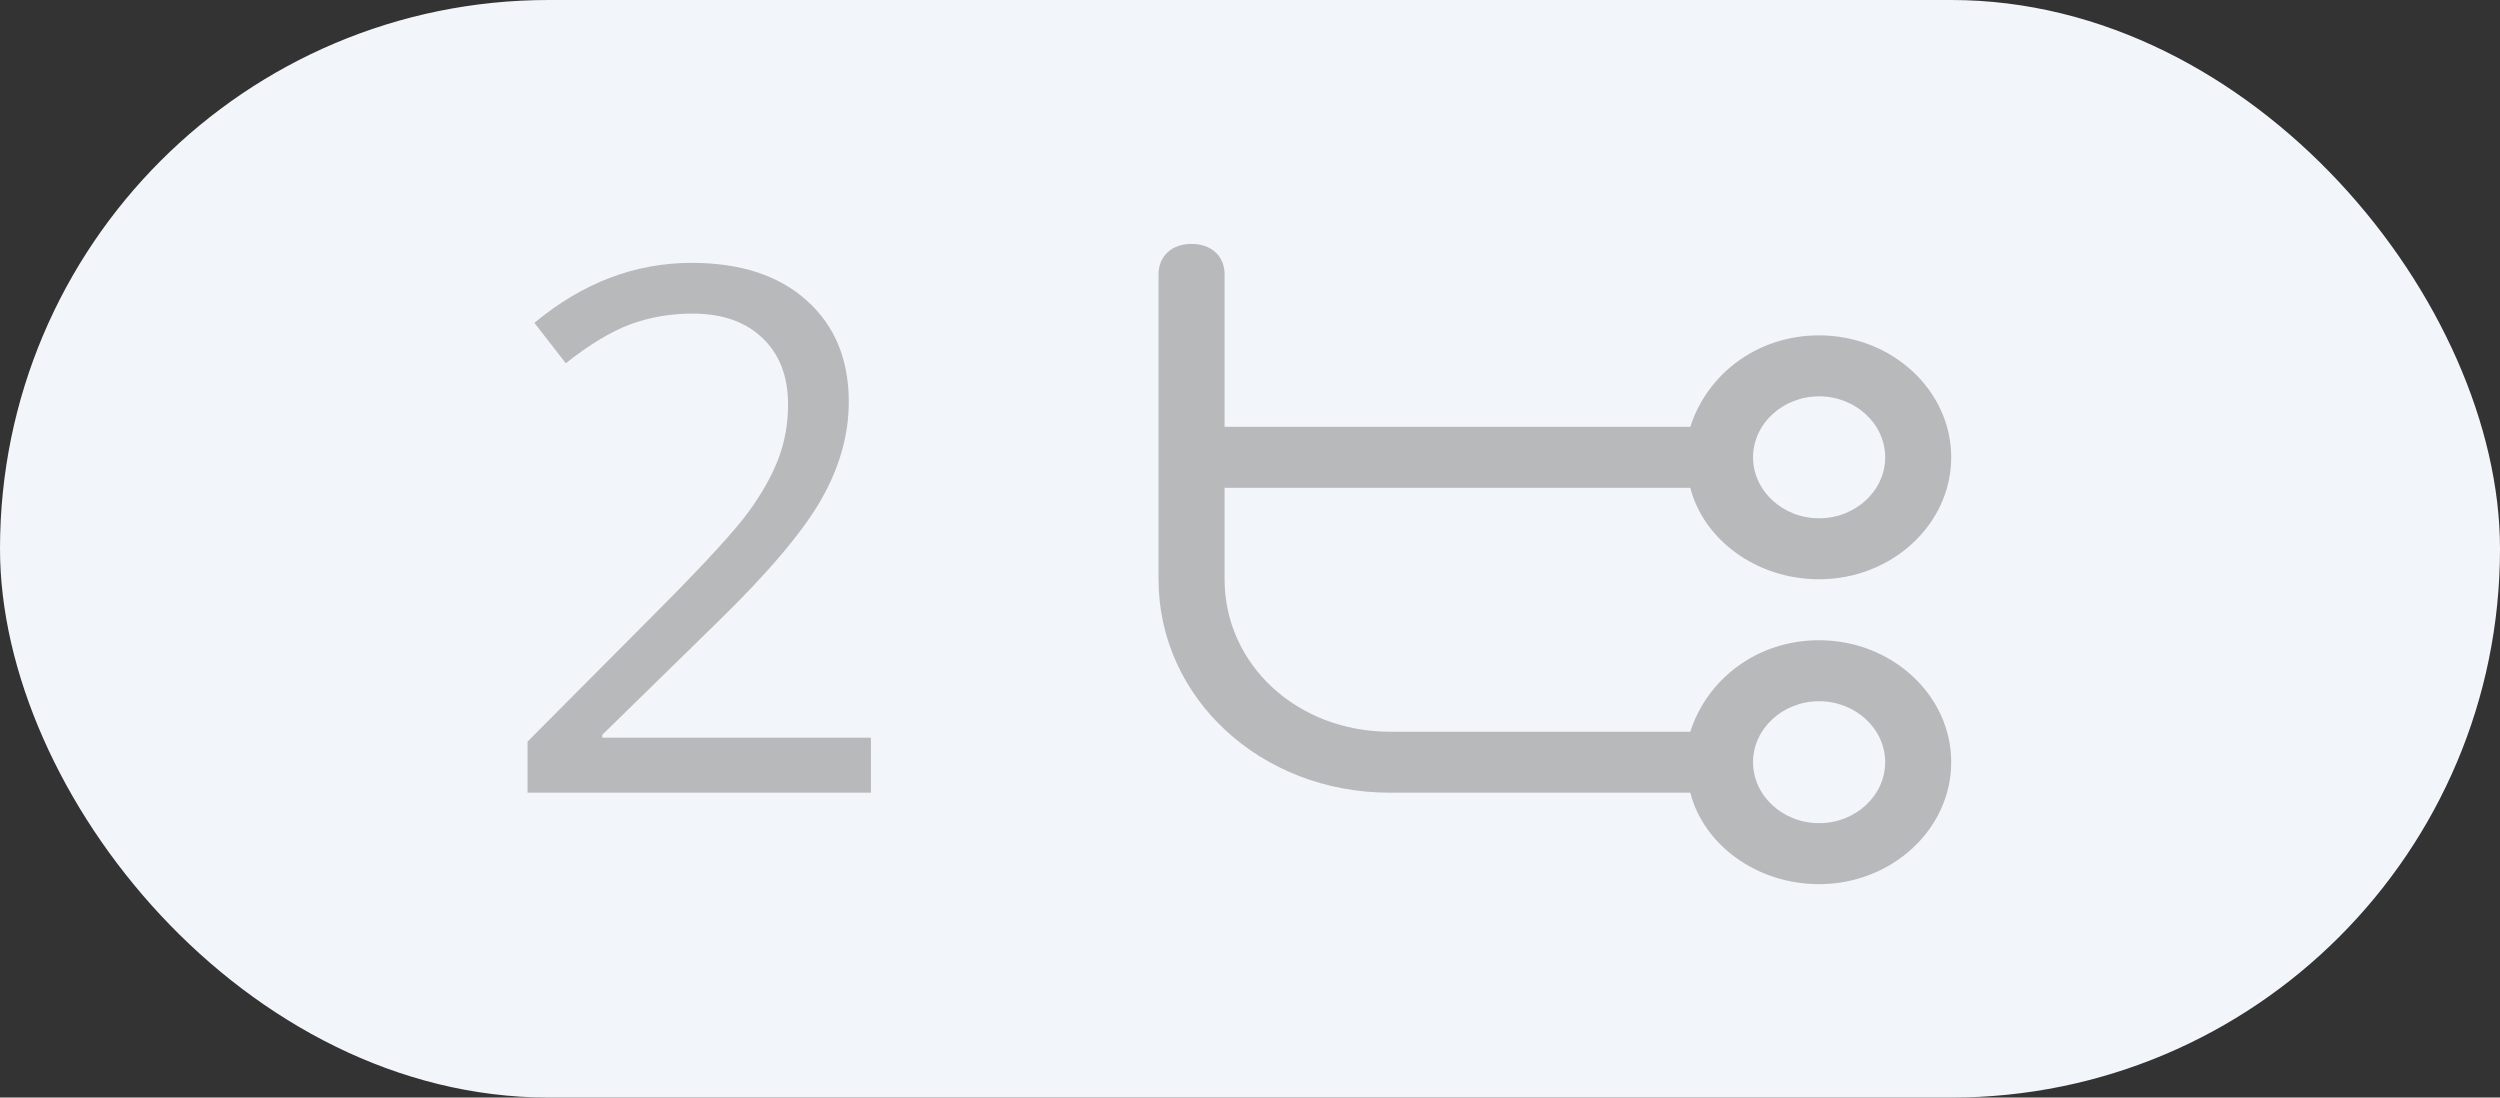 <svg width="41" height="18" viewBox="0 0 41 18" fill="none" xmlns="http://www.w3.org/2000/svg">
<rect x="0" y="0" width="41" height="18" fill="#333333" stroke="none"/>
<rect width="41" height="18" rx="9" fill="#F2F5FA"/>
<path d="M29.833 10.5C28.804 10.5 27.992 11.15 27.721 12H22.792C21.275 12 20.083 10.9 20.083 9.5V8H27.721C27.938 8.85 28.804 9.5 29.833 9.5C31.025 9.5 32 8.6 32 7.5C32 6.4 31.025 5.5 29.833 5.5C28.804 5.5 27.992 6.15 27.721 7H20.083V4.5C20.083 4.2 19.867 4 19.542 4C19.217 4 19 4.2 19 4.5V9.5C19 11.45 20.679 13 22.792 13H27.721C27.938 13.85 28.804 14.5 29.833 14.5C31.025 14.5 32 13.6 32 12.5C32 11.4 31.025 10.5 29.833 10.5ZM29.833 6.5C30.429 6.5 30.917 6.95 30.917 7.5C30.917 8.05 30.429 8.5 29.833 8.5C29.238 8.5 28.75 8.05 28.75 7.5C28.75 6.95 29.238 6.5 29.833 6.5ZM29.833 13.5C29.238 13.5 28.75 13.05 28.75 12.5C28.75 11.95 29.238 11.5 29.833 11.5C30.429 11.5 30.917 11.95 30.917 12.5C30.917 13.05 30.429 13.5 29.833 13.5Z" fill="#B7B9BB"/>
<path d="M14.283 13H8.652V12.162L10.908 9.895C11.596 9.199 12.049 8.703 12.268 8.406C12.486 8.109 12.65 7.82 12.76 7.539C12.869 7.258 12.924 6.955 12.924 6.631C12.924 6.174 12.785 5.812 12.508 5.547C12.23 5.277 11.846 5.143 11.354 5.143C10.998 5.143 10.66 5.201 10.34 5.318C10.023 5.436 9.67 5.648 9.279 5.957L8.764 5.295C9.553 4.639 10.412 4.311 11.342 4.311C12.146 4.311 12.777 4.518 13.234 4.932C13.691 5.342 13.92 5.895 13.92 6.59C13.92 7.133 13.768 7.67 13.463 8.201C13.158 8.732 12.588 9.404 11.752 10.217L9.877 12.051V12.098H14.283V13Z" fill="#B7B9BB"/>
</svg>
